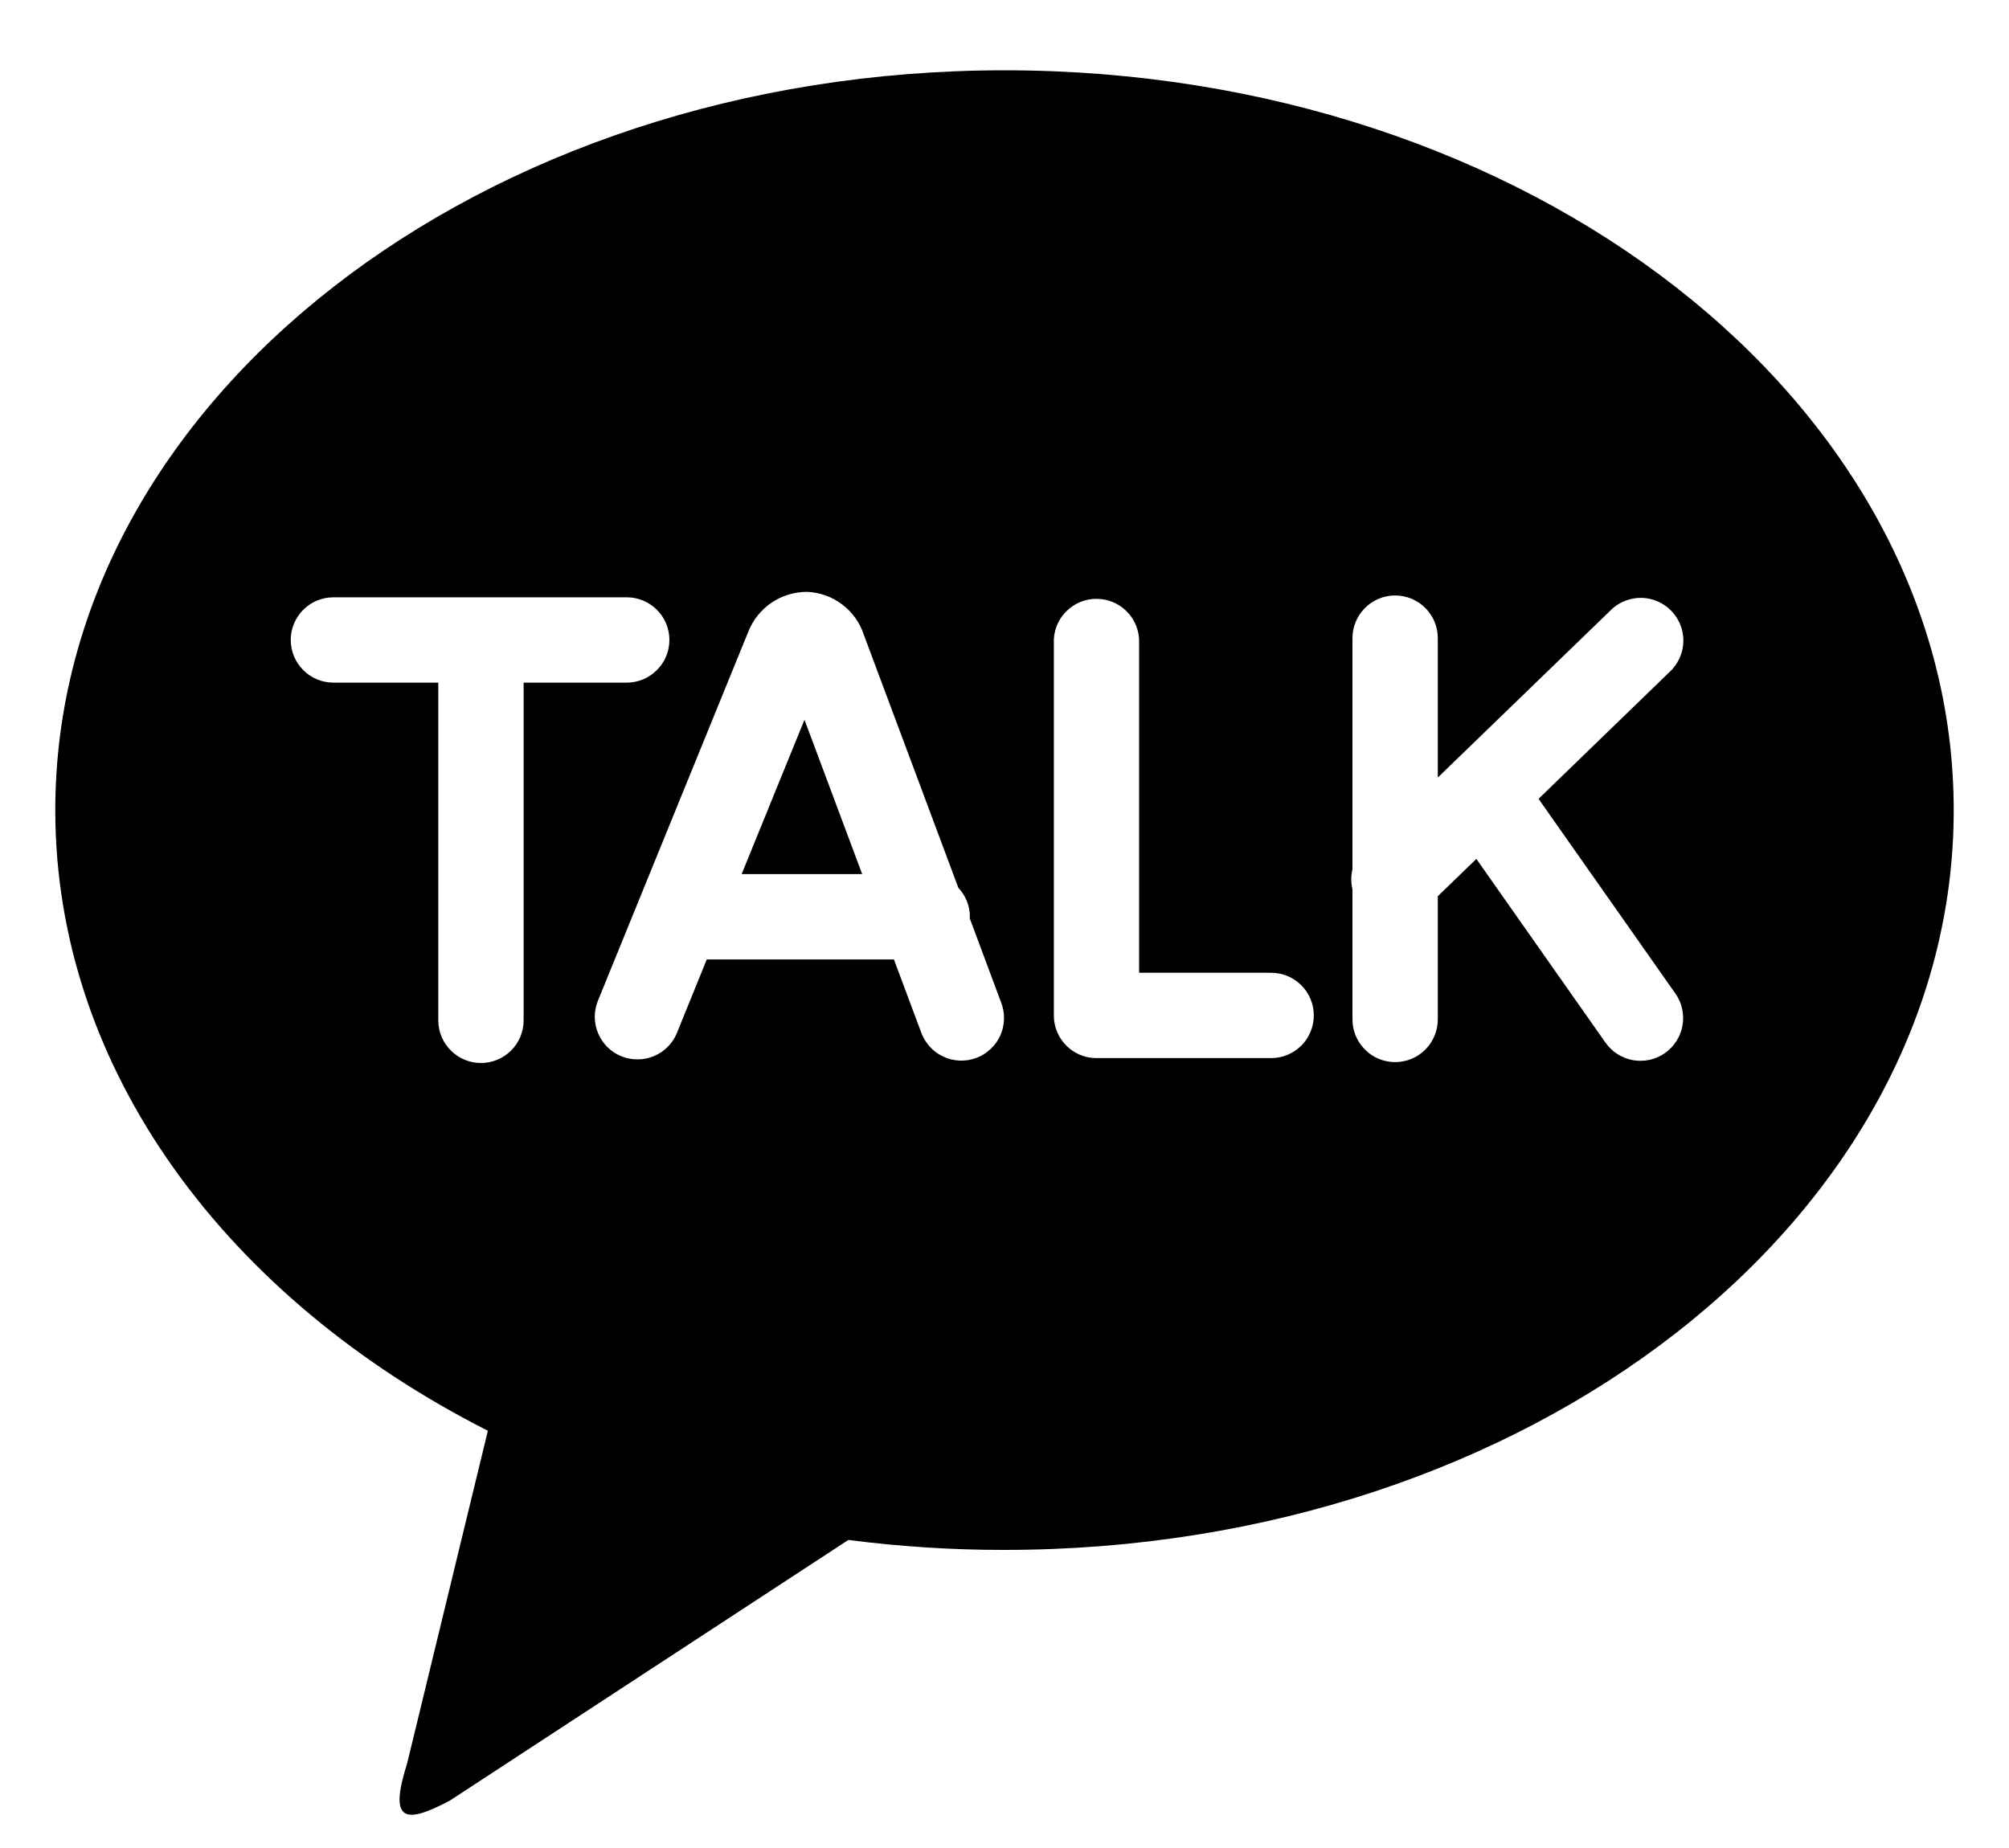 <svg width="25" height="23" viewBox="0 0 25 23" fill="none" xmlns="http://www.w3.org/2000/svg">
<path d="M12.5 0.875C19.024 0.875 24.312 4.997 24.312 10.083C24.312 15.168 19.024 19.29 12.5 19.29C11.85 19.291 11.201 19.249 10.557 19.166L5.598 22.41C5.035 22.708 4.835 22.675 5.067 21.945L6.071 17.807C2.831 16.165 0.688 13.319 0.688 10.083C0.688 4.998 5.976 0.875 12.5 0.875ZM19.145 9.943L20.799 8.341C20.895 8.241 20.948 8.109 20.948 7.972C20.948 7.834 20.894 7.702 20.798 7.603C20.703 7.504 20.572 7.446 20.435 7.441C20.297 7.437 20.163 7.486 20.061 7.578L17.892 9.677V7.942C17.892 7.801 17.836 7.666 17.737 7.567C17.637 7.467 17.502 7.411 17.361 7.411C17.22 7.411 17.085 7.467 16.986 7.567C16.886 7.666 16.83 7.801 16.83 7.942V10.819C16.81 10.901 16.81 10.987 16.83 11.069V12.688C16.83 12.828 16.886 12.963 16.986 13.063C17.085 13.163 17.22 13.219 17.361 13.219C17.502 13.219 17.637 13.163 17.737 13.063C17.836 12.963 17.892 12.828 17.892 12.688V11.154L18.372 10.69L19.979 12.977C20.019 13.034 20.07 13.082 20.129 13.12C20.188 13.157 20.254 13.183 20.322 13.195C20.391 13.207 20.462 13.205 20.53 13.19C20.598 13.175 20.662 13.146 20.719 13.106C20.776 13.066 20.825 13.015 20.862 12.956C20.9 12.897 20.925 12.831 20.937 12.763C20.949 12.694 20.948 12.623 20.932 12.555C20.917 12.487 20.889 12.423 20.849 12.366L19.145 9.941V9.943ZM15.818 12.107H14.175V7.959C14.169 7.823 14.11 7.694 14.011 7.6C13.913 7.505 13.781 7.453 13.645 7.453C13.508 7.453 13.377 7.505 13.278 7.6C13.179 7.694 13.12 7.823 13.114 7.959V12.638C13.114 12.931 13.351 13.169 13.644 13.169H15.818C15.959 13.169 16.093 13.113 16.193 13.014C16.293 12.914 16.349 12.779 16.349 12.638C16.349 12.497 16.293 12.362 16.193 12.262C16.093 12.163 15.959 12.107 15.818 12.107ZM9.229 10.879L10.011 8.958L10.729 10.879H9.229ZM12.067 11.428L12.069 11.409C12.069 11.276 12.018 11.147 11.926 11.05L10.749 7.899C10.7 7.749 10.606 7.618 10.48 7.523C10.354 7.427 10.202 7.373 10.044 7.366C9.885 7.366 9.73 7.413 9.598 7.503C9.467 7.593 9.366 7.721 9.309 7.869L7.441 12.454C7.415 12.518 7.401 12.587 7.401 12.657C7.402 12.727 7.416 12.796 7.443 12.86C7.47 12.924 7.509 12.983 7.559 13.032C7.608 13.081 7.667 13.12 7.732 13.146C7.796 13.172 7.865 13.186 7.935 13.185C8.005 13.185 8.074 13.171 8.138 13.144C8.202 13.117 8.261 13.078 8.31 13.028C8.359 12.978 8.398 12.92 8.424 12.855L8.795 11.941H11.124L11.46 12.841C11.483 12.908 11.52 12.97 11.567 13.023C11.614 13.076 11.671 13.119 11.736 13.149C11.8 13.18 11.87 13.197 11.941 13.2C12.011 13.203 12.082 13.192 12.149 13.167C12.216 13.142 12.276 13.104 12.328 13.055C12.38 13.007 12.421 12.948 12.45 12.883C12.478 12.818 12.493 12.748 12.494 12.677C12.495 12.606 12.482 12.535 12.455 12.469L12.067 11.428ZM8.33 7.965C8.33 7.824 8.274 7.689 8.175 7.59C8.075 7.49 7.94 7.434 7.8 7.434H4.149C4.008 7.434 3.873 7.49 3.774 7.589C3.674 7.689 3.618 7.824 3.618 7.965C3.618 8.106 3.674 8.241 3.774 8.34C3.873 8.44 4.008 8.496 4.149 8.496H5.454V12.699C5.454 12.84 5.51 12.975 5.61 13.074C5.709 13.174 5.844 13.23 5.985 13.23C6.126 13.23 6.261 13.174 6.361 13.074C6.46 12.975 6.516 12.84 6.516 12.699V8.496H7.799C7.939 8.496 8.075 8.44 8.174 8.34C8.274 8.241 8.33 8.106 8.33 7.965Z" fill="black"/>
</svg>

